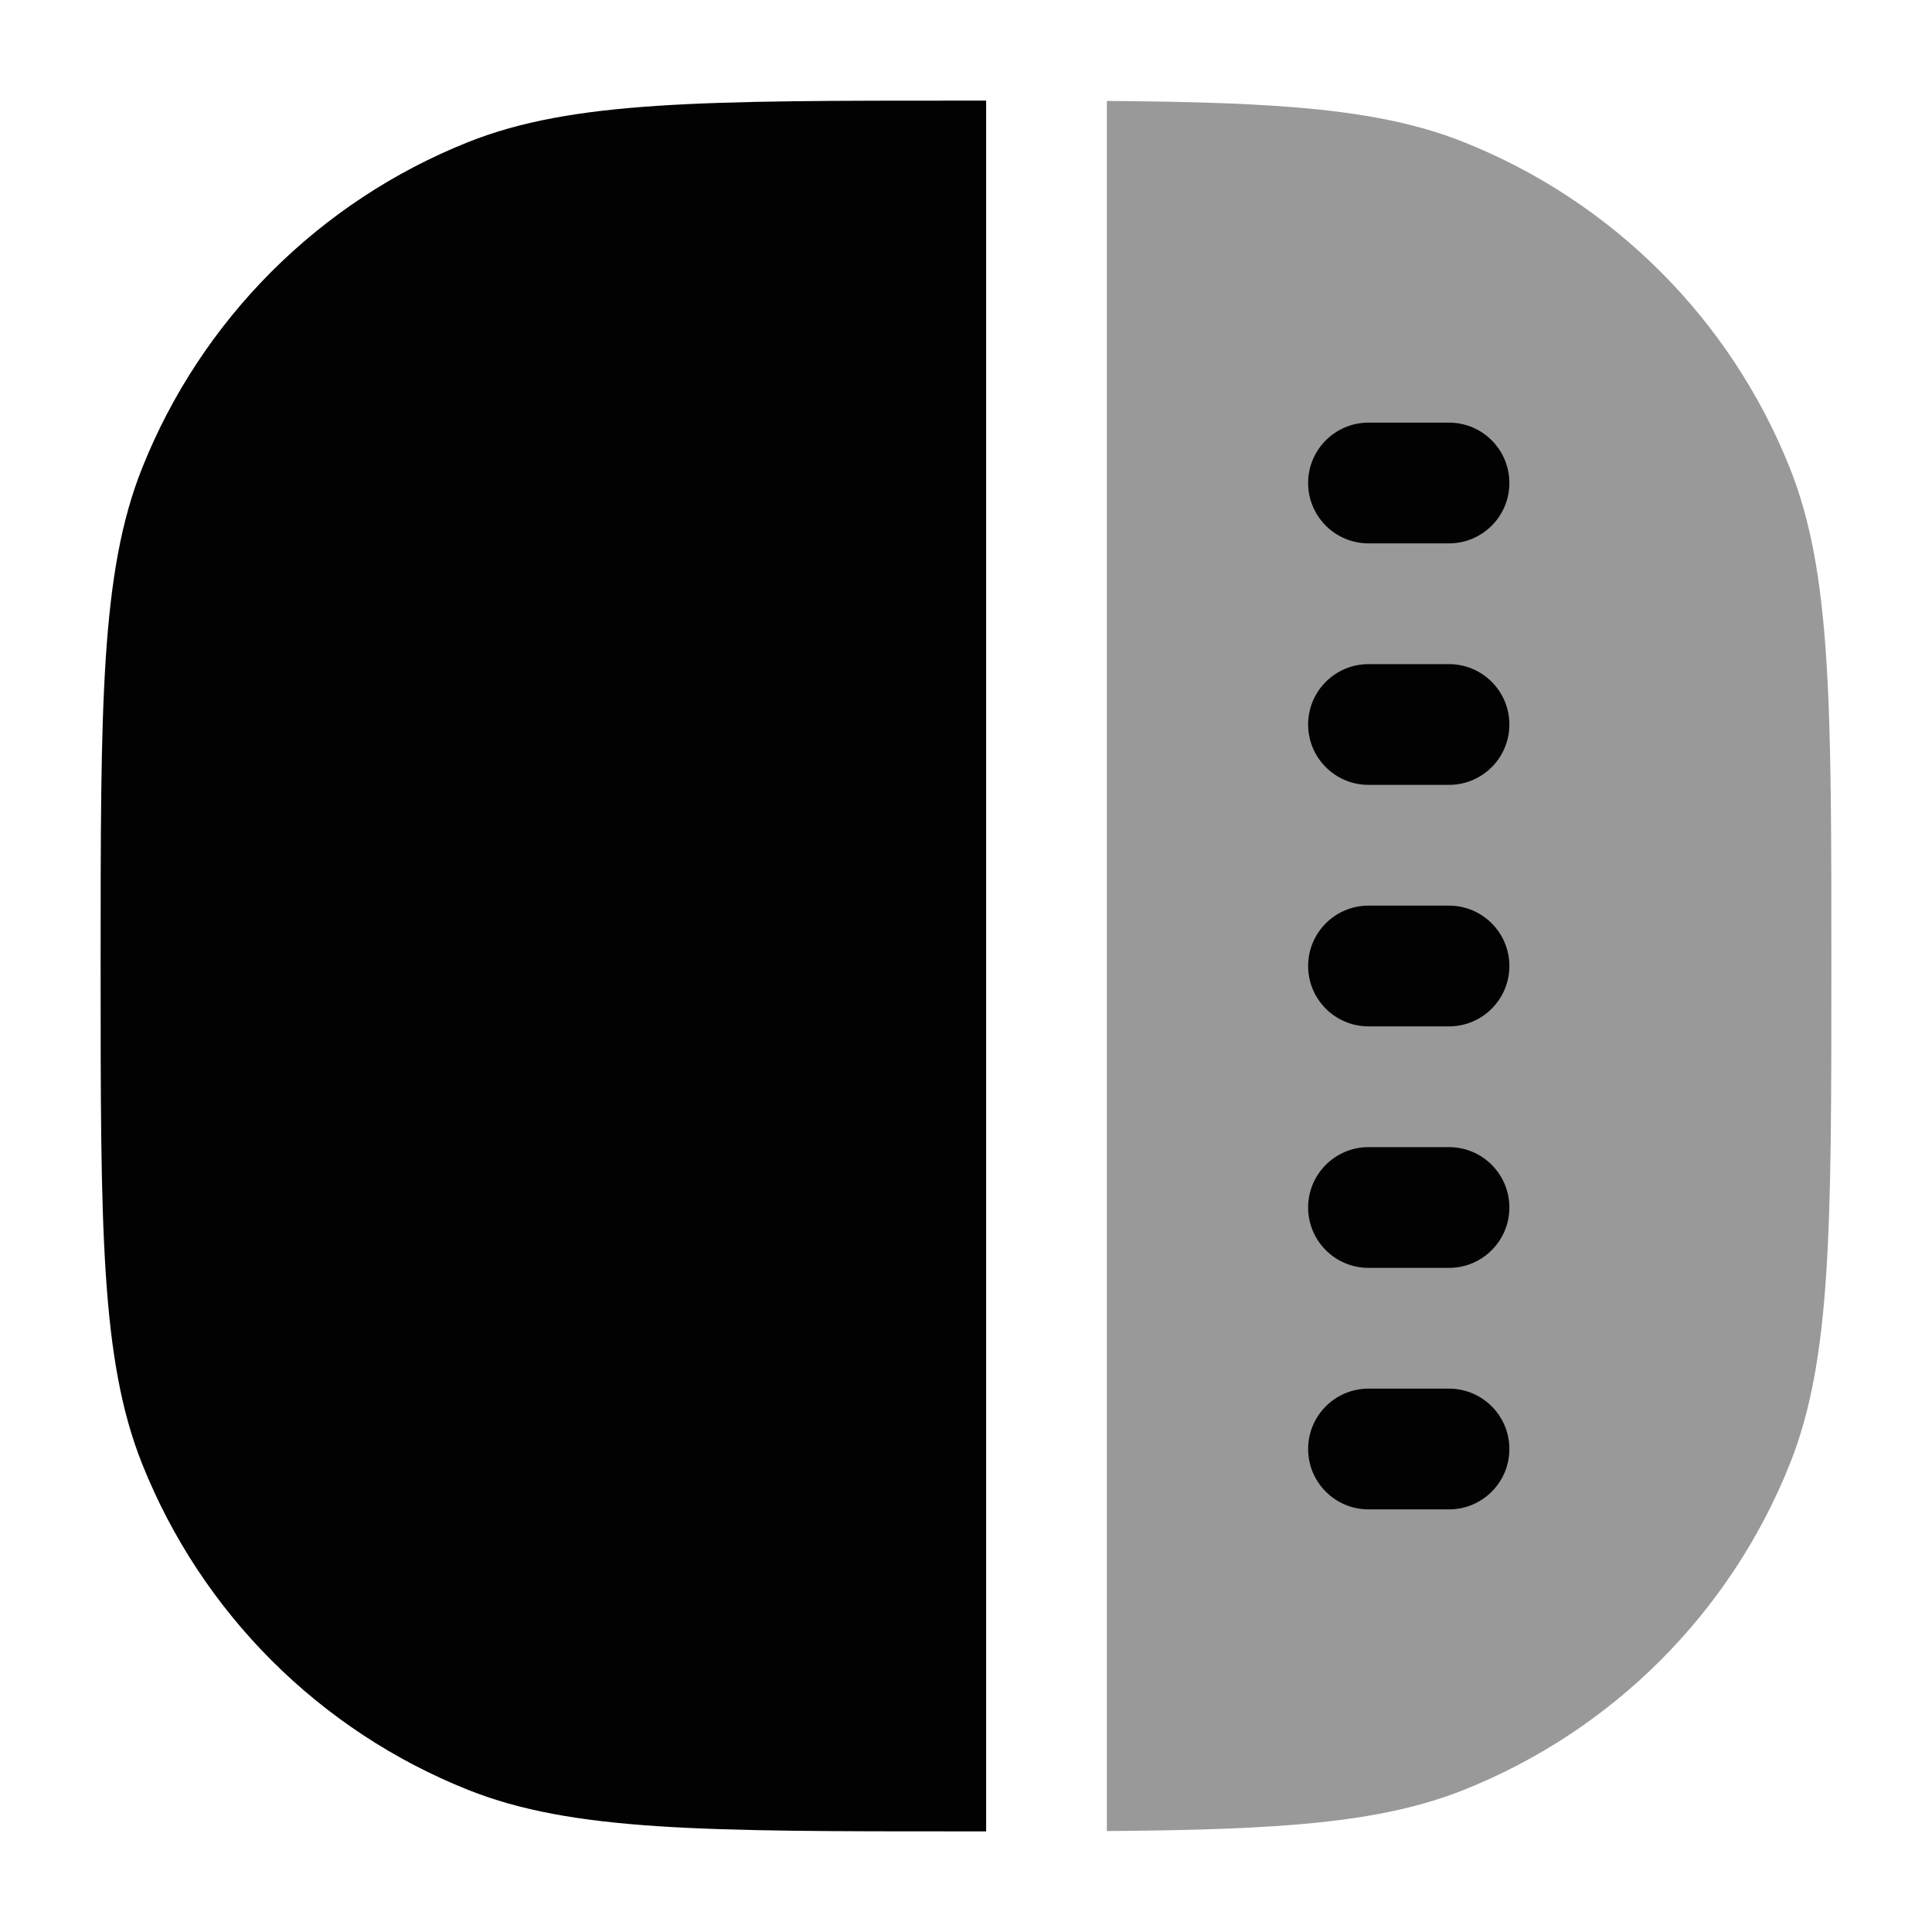 <svg width="24" height="24" viewBox="0 0 24 24" fill="none" xmlns="http://www.w3.org/2000/svg">
<path opacity="0.4" d="M13.75 22.746C15.891 22.73 17.146 22.648 18.183 22.235C20.033 21.498 21.498 20.033 22.235 18.183C22.75 16.891 22.75 15.261 22.75 12C22.75 8.739 22.75 7.109 22.235 5.816C21.498 3.967 20.033 2.502 18.183 1.765C17.146 1.352 15.891 1.27 13.75 1.254L13.75 22.746Z" fill="#020203"/>
<path fill-rule="evenodd" clip-rule="evenodd" d="M16.25 6C16.25 5.586 16.586 5.25 17 5.25H18C18.414 5.25 18.75 5.586 18.75 6C18.75 6.414 18.414 6.75 18 6.75H17C16.586 6.75 16.25 6.414 16.25 6Z" fill="#020203"/>
<path fill-rule="evenodd" clip-rule="evenodd" d="M16.25 9C16.25 8.586 16.586 8.25 17 8.25H18C18.414 8.25 18.75 8.586 18.75 9C18.75 9.414 18.414 9.75 18 9.75H17C16.586 9.75 16.25 9.414 16.25 9Z" fill="#020203"/>
<path fill-rule="evenodd" clip-rule="evenodd" d="M16.25 12C16.25 11.586 16.586 11.25 17 11.25H18C18.414 11.25 18.75 11.586 18.75 12C18.75 12.414 18.414 12.75 18 12.75H17C16.586 12.75 16.25 12.414 16.25 12Z" fill="#020203"/>
<path fill-rule="evenodd" clip-rule="evenodd" d="M16.25 15C16.25 14.586 16.586 14.25 17 14.25H18C18.414 14.25 18.75 14.586 18.75 15C18.75 15.414 18.414 15.75 18 15.75H17C16.586 15.75 16.25 15.414 16.25 15Z" fill="#020203"/>
<path fill-rule="evenodd" clip-rule="evenodd" d="M16.25 18C16.25 17.586 16.586 17.25 17 17.25H18C18.414 17.25 18.75 17.586 18.75 18C18.75 18.414 18.414 18.75 18 18.75H17C16.586 18.75 16.25 18.414 16.25 18Z" fill="#020203"/>
<path d="M12.25 1.25C12.168 1.25 12.084 1.25 12 1.25C8.739 1.25 7.109 1.25 5.816 1.765C3.967 2.502 2.502 3.967 1.765 5.816C1.25 7.109 1.25 8.739 1.25 12C1.25 15.261 1.25 16.891 1.765 18.183C2.502 20.033 3.967 21.498 5.816 22.235C7.109 22.75 8.739 22.75 12 22.75C12.084 22.75 12.168 22.75 12.25 22.75L12.25 1.25Z" fill="#020203"/>
</svg>
